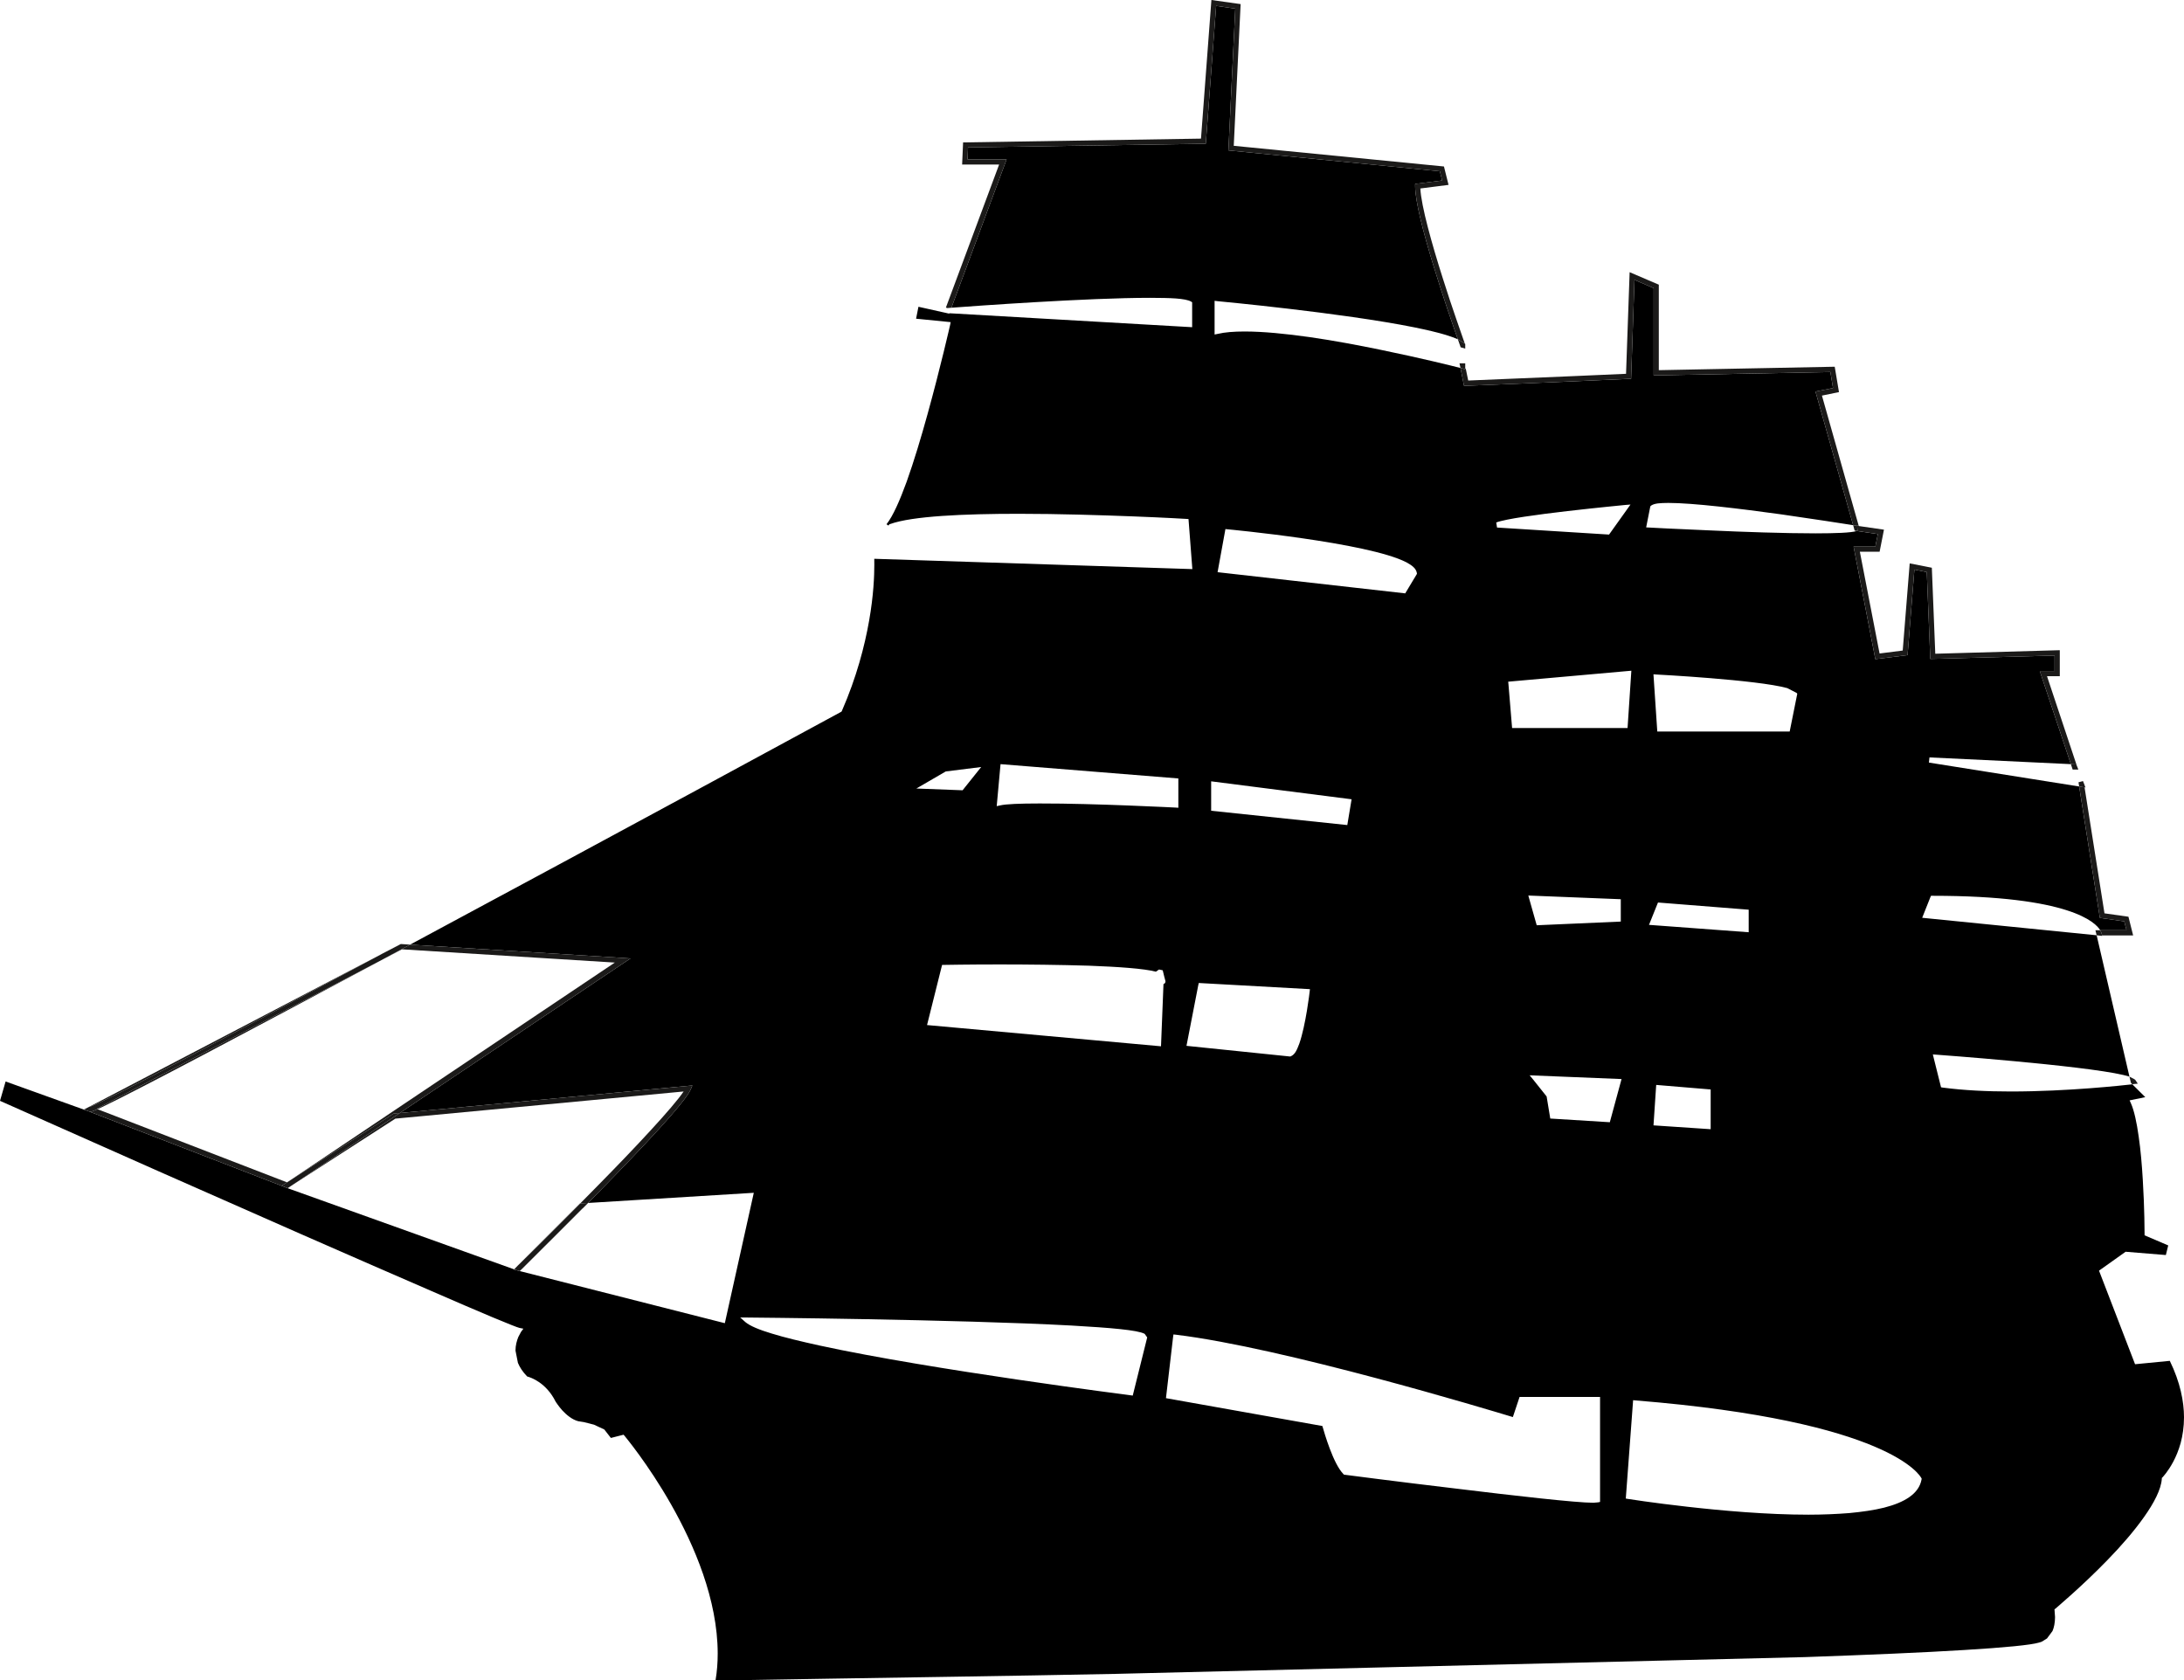 <?xml version="1.0" encoding="UTF-8"?>
<!DOCTYPE svg PUBLIC "-//W3C//DTD SVG 1.1//EN" "http://www.w3.org/Graphics/SVG/1.1/DTD/svg11.dtd">
<svg version="1.1" xmlns="http://www.w3.org/2000/svg" xmlns:xlink="http://www.w3.org/1999/xlink" x="0" y="0" width="43.202" height="33.239" viewBox="0, 0, 43.202, 33.239">
  <g id="Layer_1" transform="translate(-3.472, -295.036)">
    <g>
      <path d="M22.513,310.668 L22.881,310.208 L22.183,310.295 L22.174,310.299 L21.599,310.633 L22.513,310.668 z M26.487,314.503 L26.519,314.48 L26.526,314.454 L26.525,314.44 L26.509,314.378 L26.505,314.365 L26.472,314.229 L26.399,314.213 L26.337,314.256 C26.098,314.194 25.595,314.16 25.019,314.138 C24.441,314.12 23.789,314.113 23.25,314.113 C22.619,314.113 22.147,314.122 22.147,314.122 L22.108,314.122 L22.098,314.16 L21.81,315.312 L26.438,315.732 M26.781,311.014 L26.781,310.434 L23.264,310.151 L23.259,310.202 L23.188,310.982 L23.257,310.967 C23.368,310.94 23.657,310.929 24.018,310.929 L24.061,310.929 C25.11,310.927 26.724,311.01 26.727,311.01 L26.781,311.014 z M29.378,314.656 L29.384,314.602 L27.185,314.48 L27.175,314.524 L26.942,315.723 L28.991,315.934 L29.003,315.931 C29.091,315.895 29.128,315.799 29.174,315.679 C29.302,315.312 29.378,314.659 29.378,314.656 z M30.123,311.356 L30.208,310.846 L27.43,310.491 L27.43,311.073 L30.123,311.356 z M31.501,306.387 L31.499,306.37 C31.483,306.277 31.402,306.219 31.293,306.159 C30.529,305.764 27.764,305.507 27.759,305.506 L27.712,305.501 L27.704,305.547 L27.557,306.354 L31.269,306.773 L31.501,306.387 z M35.123,324.745 L35.123,322.668 L33.531,322.668 L33.398,323.066 C32.913,322.919 28.863,321.695 26.734,321.437 L26.684,321.432 L26.677,321.482 L26.536,322.692 L29.63,323.243 C29.671,323.387 29.846,323.99 30.044,324.191 L30.055,324.204 L30.072,324.207 C30.073,324.207 31.132,324.346 32.276,324.481 C33.42,324.621 34.649,324.761 34.993,324.761 L35.083,324.753 L35.123,324.745 z M35.533,313.265 L35.533,312.823 L33.704,312.75 L33.723,312.819 L33.87,313.338 L35.533,313.265 z M35.301,305.61 L35.725,305.016 L35.614,305.025 C35.61,305.027 33.434,305.229 33.069,305.371 L33.085,305.471 L35.301,305.61 z M37.311,317.372 L37.311,316.586 L36.234,316.496 L36.23,316.549 L36.18,317.296 L37.311,317.372 z M38.063,313.476 L38.063,313.03 L36.269,312.888 L36.255,312.922 L36.091,313.33 L38.063,313.476 z M41.485,324.284 L41.477,324.27 C41.458,324.24 40.893,323.148 35.828,322.737 L35.777,322.732 L35.773,322.785 L35.632,324.678 L35.679,324.686 C35.681,324.686 36.163,324.763 36.851,324.84 C37.539,324.918 38.43,324.997 39.246,324.997 C39.529,324.997 39.801,324.985 40.055,324.965 C40.307,324.941 40.541,324.908 40.741,324.858 C41.141,324.756 41.429,324.587 41.482,324.303 L41.485,324.284 z M18.114,321.096 L18.216,321.187 C18.305,321.262 18.487,321.339 18.738,321.414 C18.99,321.492 19.312,321.569 19.684,321.651 C21.91,322.135 25.834,322.634 25.834,322.635 L25.879,322.641 L26.164,321.495 L26.164,321.489 L26.115,321.42 C26.043,321.381 25.874,321.352 25.627,321.326 C25.381,321.3 25.056,321.278 24.674,321.256 C22.401,321.132 18.25,321.097 18.25,321.097 L18.114,321.096 z M25.531,328.146 C24.417,328.167 23.362,328.187 22.406,328.201 C21.452,328.217 20.594,328.231 19.876,328.241 C19.27,328.252 18.763,328.26 18.38,328.266 C17.997,328.271 17.739,328.273 17.626,328.275 C17.656,328.098 17.669,327.92 17.669,327.741 C17.665,325.615 15.829,323.444 15.827,323.438 L15.807,323.415 L15.556,323.479 L15.426,323.312 L15.223,323.217 L15.023,323.166 L14.91,323.148 C14.791,323.118 14.676,323.022 14.595,322.934 C14.513,322.843 14.466,322.763 14.464,322.763 C14.37,322.573 14.247,322.453 14.139,322.378 C14.031,322.303 13.937,322.273 13.9,322.263 C13.81,322.171 13.753,322.08 13.717,321.994 L13.669,321.751 C13.669,321.645 13.697,321.551 13.725,321.482 L13.778,321.382 L13.825,321.318 L13.746,321.302 C13.714,321.296 13.521,321.22 13.215,321.092 C12.909,320.964 12.489,320.783 12,320.57 C11.262,320.251 10.358,319.855 9.415,319.442 C8.474,319.027 7.496,318.596 6.609,318.204 C5.01,317.495 3.716,316.918 3.472,316.811 L3.583,316.428 L5.239,317.023 L5.248,317.027 L9.043,318.492 L9.04,318.493 L9.135,318.528 L9.162,318.539 L13.642,320.144 L13.637,320.148 L13.709,320.166 L13.75,320.181 L13.753,320.178 L17.81,321.209 L18.383,318.63 L18.315,318.634 L15.105,318.831 L15.372,318.559 C16.187,317.725 17.018,316.85 17.135,316.586 L17.168,316.507 L17.083,316.515 L11.38,317.052 L15.944,313.994 L15.792,313.984 L11.584,313.721 C15.62,311.555 20.101,309.122 20.102,309.121 L20.117,309.113 L20.125,309.099 C20.415,308.435 20.576,307.816 20.664,307.314 C20.753,306.812 20.767,306.423 20.767,306.21 L20.766,306.089 L27.058,306.293 L26.982,305.303 L26.937,305.3 C26.937,305.3 26.509,305.274 25.881,305.25 C25.253,305.226 24.423,305.199 23.624,305.199 C22.54,305.199 21.515,305.244 21.08,305.402 L21.065,305.406 L21.047,305.432 L21.008,305.406 C21.136,305.245 21.271,304.937 21.407,304.564 C21.549,304.167 21.692,303.691 21.819,303.231 C22.074,302.312 22.266,301.465 22.266,301.465 L22.277,301.408 L21.593,301.34 L21.64,301.104 L22.249,301.24 L22.251,301.232 L27.054,301.508 L27.054,301.015 L27.029,300.999 C26.974,300.969 26.873,300.951 26.736,300.94 C26.599,300.93 26.425,300.928 26.216,300.927 C24.984,300.927 22.741,301.089 22.292,301.123 L23.384,298.188 L22.611,298.188 L22.621,297.952 L27.324,297.879 L27.529,295.152 L27.907,295.207 L27.771,298.011 L31.954,298.424 L31.999,298.606 L31.465,298.673 L31.465,298.718 C31.468,299.328 32.126,301.227 32.31,301.747 C32.245,301.719 32.165,301.689 32.073,301.661 C31.906,301.61 31.695,301.562 31.454,301.512 C30.017,301.222 27.555,300.993 27.554,300.993 L27.498,300.986 L27.498,301.653 L27.562,301.64 C27.7,301.607 27.881,301.593 28.092,301.593 C28.46,301.593 28.913,301.638 29.385,301.705 C29.859,301.773 30.35,301.866 30.795,301.958 C31.576,302.118 32.215,302.277 32.362,302.315 L32.432,302.668 L32.475,302.667 C34.184,302.6 35.69,302.53 35.69,302.53 L35.737,302.529 L35.804,300.572 L36.183,300.735 L36.183,302.462 L39.679,302.395 L39.731,302.712 L39.384,302.78 L40.129,305.424 C39.926,305.392 39.354,305.303 38.705,305.21 C37.894,305.098 36.962,304.984 36.474,304.984 C36.31,304.986 36.203,304.99 36.134,305.036 L36.119,305.049 L36.114,305.068 L36.035,305.468 L36.095,305.471 C36.095,305.471 36.614,305.5 37.284,305.527 C37.956,305.558 38.779,305.586 39.385,305.586 C39.782,305.585 40.078,305.576 40.204,305.539 L40.618,305.6 L40.568,305.848 L40.138,305.848 L40.568,308.074 L41.206,307.995 L41.341,306.302 L41.586,306.352 L41.655,308.07 L44.114,308.003 L44.114,308.309 L43.821,308.309 L44.436,310.151 L41.639,310.018 L41.628,310.12 L44.6,310.593 L45.01,313.192 L45.492,313.261 L45.537,313.437 L45.017,313.437 C44.927,313.286 44.429,312.755 41.704,312.755 L41.67,312.755 L41.656,312.785 L41.495,313.19 L44.946,313.536 L45.595,316.332 L45.476,316.3 C44.652,316.107 41.777,315.898 41.777,315.898 L41.706,315.893 L41.723,315.963 L41.868,316.543 L41.903,316.549 C42.317,316.604 42.784,316.626 43.247,316.626 C44.377,316.626 45.475,316.504 45.652,316.484 L45.908,316.738 L45.598,316.802 L45.624,316.859 C45.689,317.005 45.739,317.242 45.777,317.513 C45.817,317.783 45.842,318.088 45.859,318.373 C45.894,318.942 45.894,319.437 45.894,319.437 L45.894,319.471 L46.362,319.671 L46.315,319.861 L45.519,319.796 L44.993,320.17 L45.706,322.021 L46.393,321.954 C46.497,322.167 46.567,322.368 46.611,322.555 C46.655,322.742 46.674,322.913 46.674,323.071 C46.674,323.262 46.647,323.432 46.608,323.579 C46.567,323.727 46.514,323.851 46.461,323.95 C46.354,324.152 46.25,324.255 46.25,324.257 L46.236,324.27 L46.235,324.289 C46.221,324.495 46.083,324.763 45.883,325.044 C45.684,325.326 45.423,325.624 45.164,325.89 C44.645,326.426 44.134,326.85 44.133,326.854 L44.112,326.869 L44.114,326.896 L44.123,327.023 C44.122,327.143 44.102,327.229 44.073,327.298 L43.964,327.445 L43.859,327.51 L43.817,327.524 L43.811,327.524 L43.809,327.526 C43.656,327.574 43.127,327.626 42.32,327.674 C41.514,327.724 40.431,327.77 39.172,327.814 L25.531,328.146 z M33.801,316.392 L34.066,316.724 L34.138,317.161 L35.316,317.234 L35.548,316.38 L33.73,316.306 L33.801,316.392 z M33.311,308.57 L33.383,309.437 L35.667,309.437 L35.742,308.303 L33.306,308.52 L33.311,308.57 z M36.183,308.431 L36.255,309.506 L38.874,309.506 L39.024,308.759 L39.012,308.743 L38.826,308.647 C38.223,308.481 36.239,308.378 36.236,308.378 L36.179,308.374 L36.183,308.431" fill="#000000"/>
      <path d="M45.715,316.403 L45.76,316.471 L45.677,316.479 L45.652,316.484 L45.624,316.454 L45.595,316.332 C45.691,316.379 45.704,316.389 45.713,316.4 L45.715,316.403" fill="#1B1A19"/>
      <path d="M45.056,313.539 L45.058,313.548 L45.053,313.548 L45.051,313.539 L45.056,313.539" fill="#1B1A19"/>
      <path d="M45.056,313.539 L45.051,313.539 L45.053,313.548 L44.946,313.536 L44.922,313.437 L45.017,313.437 L45.036,313.476 L45.056,313.539" fill="#1B1A19"/>
      <path d="M44.714,310.583 L44.726,310.613 L44.707,310.61 L44.703,310.587 L44.714,310.583" fill="#1B1A19"/>
      <path d="M44.703,310.587 L44.707,310.61 L44.6,310.593 L44.587,310.51 L44.676,310.486 L44.714,310.583 L44.703,310.587" fill="#1B1A19"/>
      <path d="M44.6,310.593 L44.707,310.61 L45.101,313.102 L45.575,313.169 L45.668,313.539 L45.056,313.539 L45.036,313.476 L45.017,313.437 L45.537,313.437 L45.492,313.261 L45.01,313.192 L44.6,310.593" fill="#1B1A19"/>
      <path d="M44.544,310.157 L44.584,310.258 L44.473,310.258 L44.473,310.256 L44.471,310.256 L44.436,310.151 L44.544,310.157" fill="#1B1A19"/>
      <path d="M44.471,310.256 L44.473,310.256 L44.473,310.258 L44.471,310.258 z" fill="#1B1A19"/>
      <path d="M41.686,306.266 L41.754,307.967 L44.217,307.897 L44.217,308.411 L43.964,308.411 L44.545,310.155 L44.544,310.157 L44.436,310.151 L43.821,308.309 L44.114,308.309 L44.114,308.003 L41.655,308.07 L41.586,306.352 L41.341,306.302 L41.206,307.995 L40.568,308.074 L40.138,305.848 L40.568,305.848 L40.618,305.6 L40.204,305.539 L40.216,305.537 L40.209,305.437 L40.237,305.428 L40.241,305.441 L40.739,305.513 L40.653,305.949 L40.262,305.949 L40.652,307.962 L41.11,307.904 L41.248,306.18 L41.686,306.266" fill="#1B1A19"/>
      <path d="M40.209,305.437 L40.216,305.537 L40.204,305.539 L40.159,305.533 L40.129,305.424 L40.209,305.437" fill="#1B1A19"/>
      <path d="M32.515,302.563 C34.03,302.501 35.372,302.443 35.637,302.43 L35.708,300.42 L36.285,300.667 L36.285,302.358 L39.765,302.29 L39.849,302.792 L39.512,302.861 L40.237,305.428 L40.209,305.437 L40.129,305.424 L39.384,302.78 L39.731,302.712 L39.679,302.395 L36.183,302.462 L36.183,300.735 L35.804,300.572 L35.737,302.529 L35.69,302.53 C35.69,302.53 34.184,302.6 32.475,302.667 L32.432,302.668 L32.362,302.315 L32.392,302.322 L32.456,302.341 L32.456,302.326 L32.466,302.326 L32.515,302.563" fill="#1B1A19"/>
      <path d="M32.392,302.322 L32.362,302.315 L32.342,302.222 L32.456,302.222 L32.456,302.341 L32.392,302.322" fill="#1B1A19"/>
      <path d="M32.438,301.825 L32.44,301.826 L32.456,301.84 L32.456,301.932 L32.365,301.905 L32.357,301.881 L32.31,301.747 L32.438,301.825" fill="#1B1A19"/>
      <path d="M22.611,298.188 L23.384,298.188 L22.292,301.123 L22.211,301.13 L22.183,301.12 L23.236,298.29 L22.504,298.29 L22.523,297.853 L27.229,297.778 L27.435,295.036 L28.013,295.117 L27.877,297.92 L32.035,298.329 L32.126,298.693 L31.568,298.764 C31.585,299.111 31.797,299.865 32.009,300.531 C32.107,300.842 32.205,301.135 32.284,301.362 C32.363,301.593 32.423,301.761 32.444,301.822 L32.44,301.826 L32.438,301.825 L32.31,301.747 C32.126,301.227 31.468,299.328 31.465,298.718 L31.465,298.673 L31.999,298.606 L31.954,298.424 L27.771,298.011 L27.907,295.207 L27.529,295.152 L27.324,297.879 L22.621,297.952 L22.611,298.188" fill="#1B1A19"/>
      <path d="M14.996,318.941 C14.306,319.633 14.286,319.651 14.267,319.669 C14.071,319.863 13.92,320.014 13.839,320.095 L13.837,320.095 L14.99,318.941 L14.996,318.941" fill="#1B1A19"/>
      <path d="M13.737,320.048 L14.945,318.84 L14.95,318.84 C14.378,319.422 13.877,319.912 13.737,320.048" fill="#1B1A19"/>
      <path d="M13.753,320.178 L13.75,320.181 L13.709,320.166 L13.753,320.178" fill="#1B1A19"/>
      <path d="M14.99,318.941 L13.837,320.095 L13.839,320.095 L13.773,320.159 L13.753,320.178 L13.709,320.166 L13.642,320.144 L13.722,320.062 L13.737,320.048 C13.877,319.912 14.378,319.422 14.95,318.84 L15.105,318.831 L14.996,318.941 L14.99,318.941" fill="#1B1A19"/>
      <path d="M13.642,320.144 L13.709,320.166 L13.637,320.148 L13.642,320.144" fill="#1B1A19"/>
      <path d="M10.983,314.045 C11.182,313.937 11.383,313.828 11.584,313.721 L15.792,313.984 L15.944,313.994 L11.38,317.052 L11.258,317.062 L9.151,318.423 L15.634,314.076 L11.423,313.814 L10.983,314.045" fill="#1B1A19"/>
      <path d="M11.293,317.163 L9.27,318.467 L11.38,317.052 L17.083,316.515 L17.168,316.507 L17.135,316.586 C17.018,316.85 16.187,317.725 15.372,318.559 L15.105,318.831 L14.95,318.84 C15.064,318.726 15.181,318.607 15.298,318.487 C15.665,318.115 16.038,317.727 16.344,317.393 C16.651,317.06 16.892,316.779 16.995,316.626" fill="#1B1A19"/>
      <path d="M9.135,318.528 L9.162,318.539 L9.135,318.528" fill="#1B1A19"/>
      <path d="M9.149,318.423 L9.043,318.492 L5.248,317.027 L5.258,317.027 C5.278,317.025 5.303,317.018 5.401,316.976 L9.149,318.423" fill="#1B1A19"/>
      <path d="M11.38,317.052 L9.27,318.467 L9.162,318.539 L9.135,318.528 L9.043,318.492 L9.149,318.423 L9.151,318.423 L11.258,317.062 L11.38,317.052" fill="#1B1A19"/>
      <path d="M9.043,318.492 L9.135,318.528 L9.04,318.493 L9.043,318.492" fill="#1B1A19"/>
      <path d="M10.983,314.045 C8.441,315.406 6.183,316.604 5.491,316.934 L5.401,316.976 L5.383,316.969 L10.983,314.045" fill="#1B1A19"/>
      <path d="M6.703,316.201 C7.135,315.976 7.646,315.706 8.209,315.406 C8.775,315.108 9.393,314.777 10.043,314.43 C10.354,314.266 10.673,314.092 10.996,313.921 L11.036,313.899 L11.401,313.709 L11.584,313.721 C11.383,313.828 11.182,313.937 10.983,314.045 L5.383,316.969 L5.401,316.976 C5.303,317.018 5.278,317.025 5.258,317.027 L5.248,317.027 L5.239,317.023 L5.133,316.982 L5.254,316.92 L5.26,316.923 L5.281,316.916 L5.366,316.881 C5.437,316.847 5.539,316.797 5.664,316.735 C5.79,316.673 5.942,316.596 6.115,316.506 C6.291,316.417 6.487,316.314 6.703,316.201" fill="#1B1A19"/>
      <path d="M5.254,316.92 L10.996,313.921 C10.673,314.092 10.354,314.266 10.043,314.43 C9.393,314.777 8.775,315.108 8.209,315.406 C7.646,315.706 7.135,315.976 6.703,316.201 C6.487,316.314 6.291,316.417 6.115,316.506 C5.942,316.596 5.79,316.673 5.664,316.735 C5.539,316.797 5.437,316.847 5.366,316.881 L5.281,316.916 L5.26,316.923 L5.254,316.92" fill="#1B1A19"/>
    </g>
  </g>
</svg>
